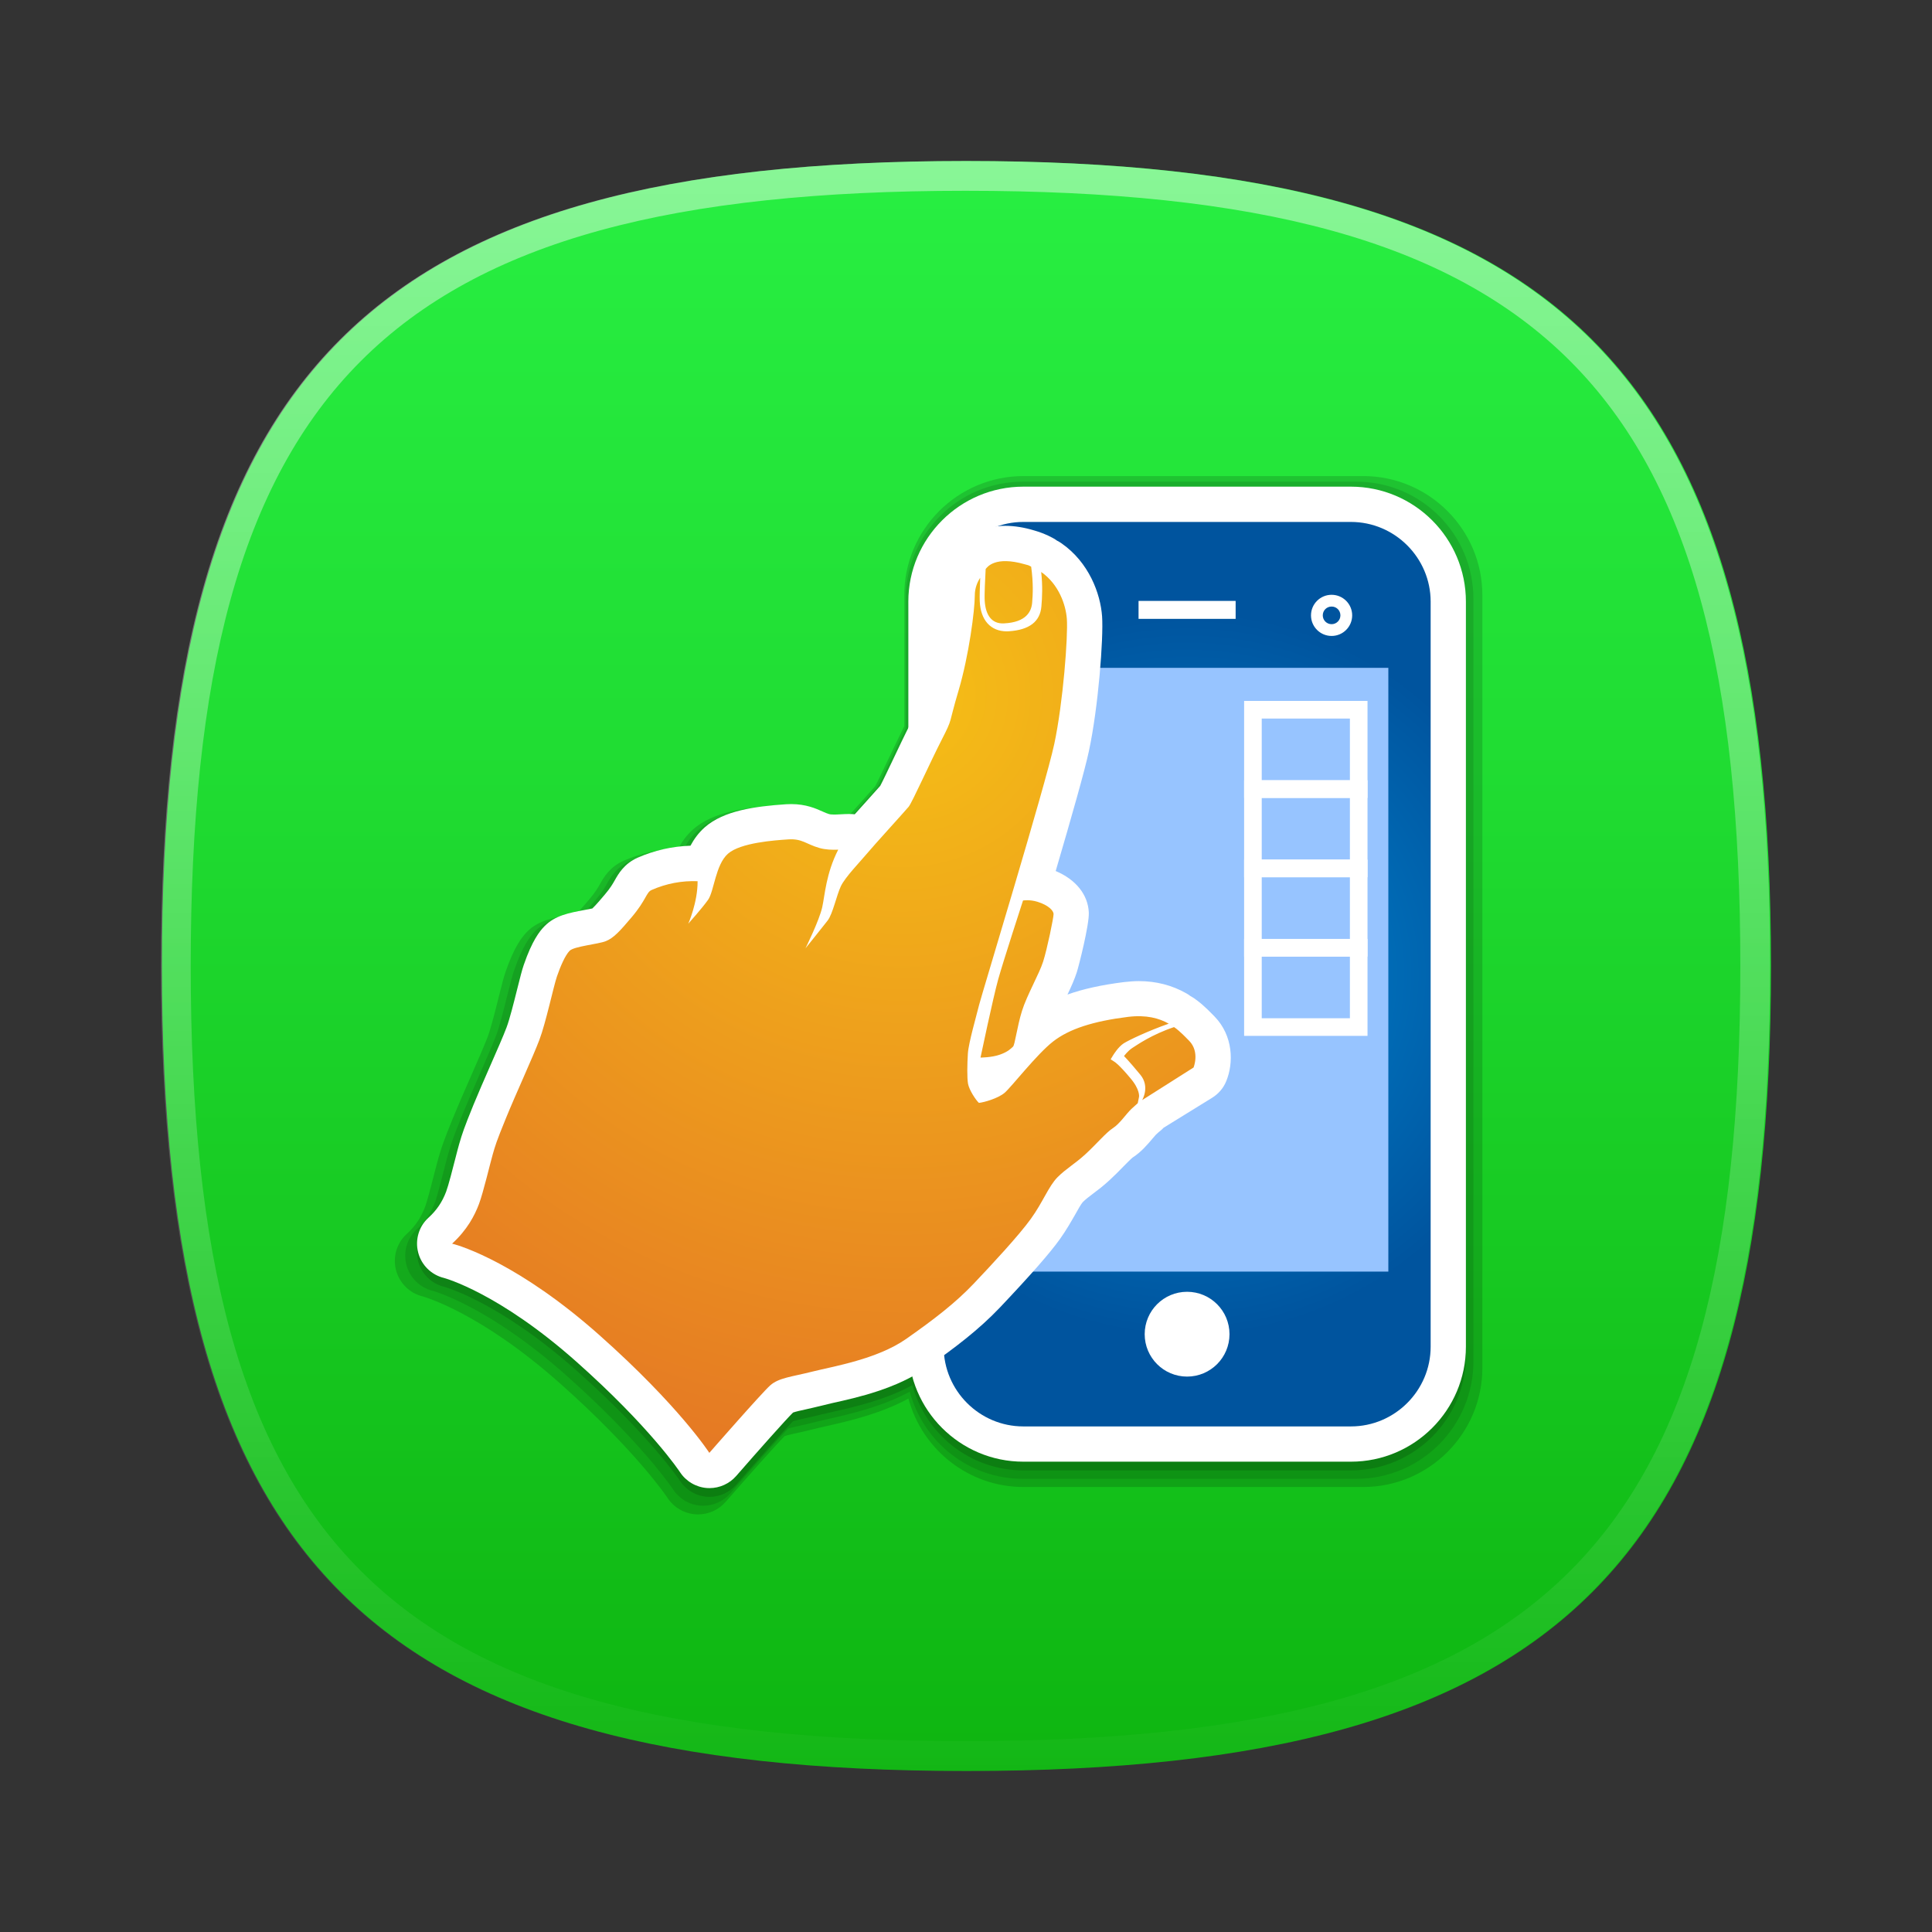 <?xml version="1.0" encoding="utf-8"?>
<!-- Generator: Adobe Illustrator 15.1.0, SVG Export Plug-In . SVG Version: 6.00 Build 0)  -->
<!DOCTYPE svg PUBLIC "-//W3C//DTD SVG 1.1//EN" "http://www.w3.org/Graphics/SVG/1.1/DTD/svg11.dtd">
<svg version="1.1" id="Слой_1" xmlns="http://www.w3.org/2000/svg" xmlns:xlink="http://www.w3.org/1999/xlink" x="0px" y="0px"
	 width="96px" height="96px" viewBox="0 0 96 96" enable-background="new 0 0 96 96" xml:space="preserve">
<rect x="0" y="0" width="96" height="96" fill="#333333" stroke="none"/>
<g id="Слой_1_1_">
	<g>
		
			<linearGradient id="SVGID_1_" gradientUnits="userSpaceOnUse" x1="73.284" y1="-1236.146" x2="73.284" y2="-1156.146" gradientTransform="matrix(1 0 0 -1 -25.26 -1148.146)">
			<stop  offset="0" style="stop-color:#0EB510"/>
			<stop  offset="0.636" style="stop-color:#20DD33"/>
			<stop  offset="1" style="stop-color:#28EF42"/>
		</linearGradient>
		<path fill="url(#SVGID_1_)" d="M88,47.999C88,77.633,77.645,88,48.024,88C18.407,88,8.047,77.632,8.047,47.999S18.408,8,48.024,8
			C77.645,8,88,18.366,88,47.999z"/>
		
			<linearGradient id="SVGID_2_" gradientUnits="userSpaceOnUse" x1="73.236" y1="-1236.145" x2="73.236" y2="-1156.146" gradientTransform="matrix(1 0 0 -1 -25.26 -1148.146)">
			<stop  offset="0" style="stop-color:#FFFFFF;stop-opacity:0.02"/>
			<stop  offset="1" style="stop-color:#FFFFFF;stop-opacity:0.45"/>
		</linearGradient>
		<path fill="url(#SVGID_2_)" d="M47.976,8C18.359,8,8,18.366,8,48c0,29.633,10.358,39.999,39.976,39.999
			c29.62,0,39.976-10.365,39.976-39.999C87.953,18.366,77.594,8,47.976,8z M47.976,86.518c-28.785,0-38.5-9.718-38.5-38.518
			c0-28.802,9.717-38.52,38.5-38.52c28.784,0,38.5,9.72,38.5,38.521C86.477,76.8,76.759,86.518,47.976,86.518z"/>
	</g>
	<g opacity="0.5">
		<path opacity="0.3" enable-background="new    " d="M67.736,23.656H50.857c-3.271,0-5.924,2.657-5.924,5.923v6.504
			c-0.246,0.495-0.528,1.085-0.782,1.619c-0.229,0.48-0.532,1.12-0.665,1.368c-0.148,0.167-0.477,0.534-0.751,0.84
			c-0.208,0.23-0.396,0.438-0.562,0.624c-0.099-0.009-0.203-0.014-0.314-0.014c-0.128,0-0.272,0.007-0.426,0.016
			c-0.117,0.006-0.222,0.012-0.33,0.012c-0.151,0-0.222-0.014-0.25-0.023c-0.111-0.031-0.205-0.074-0.335-0.131
			c-0.341-0.154-0.856-0.386-1.618-0.386c-0.085,0-0.174,0.003-0.268,0.009c-1.595,0.108-3.206,0.325-4.185,1.187
			c-0.32,0.283-0.557,0.611-0.738,0.95c-0.956,0.034-1.849,0.238-2.724,0.618c-0.692,0.308-0.991,0.835-1.169,1.15
			c-0.107,0.189-0.23,0.405-0.518,0.746c-0.14,0.167-0.482,0.573-0.646,0.72c-0.108,0.023-0.271,0.053-0.39,0.076
			c-0.821,0.154-1.529,0.285-2.067,0.83c-0.257,0.261-0.646,0.751-1.078,2.009c-0.09,0.264-0.183,0.629-0.339,1.254
			c-0.162,0.646-0.383,1.533-0.545,1.961c-0.166,0.438-0.514,1.23-0.851,2c-0.303,0.691-0.616,1.404-0.855,1.988
			c-0.491,1.199-0.584,1.5-0.721,1.967l-0.019,0.064c-0.044,0.148-0.114,0.422-0.197,0.744c-0.133,0.52-0.354,1.387-0.471,1.695
			c-0.201,0.53-0.489,0.957-0.905,1.336c-0.5,0.451-0.704,1.141-0.538,1.793c0.165,0.647,0.681,1.16,1.335,1.315
			c0.026,0.011,2.81,0.761,6.81,4.313c3.824,3.395,5.328,5.668,5.343,5.688c0.31,0.479,0.828,0.783,1.396,0.824
			c0.042,0.002,0.085,0.004,0.127,0.004c0.522,0,1.022-0.225,1.368-0.619c1.159-1.328,2.558-2.896,2.933-3.271
			c0.131-0.047,0.431-0.112,0.676-0.168c0.236-0.053,0.497-0.108,0.785-0.184c0.164-0.043,0.359-0.086,0.576-0.135
			c1.114-0.252,2.712-0.613,4.115-1.379c0.677,2.523,2.979,4.395,5.715,4.395h16.881c3.266,0,5.922-2.656,5.922-5.926V29.58
			C73.66,26.313,71.002,23.656,67.736,23.656z"/>
		<path opacity="0.25" enable-background="new    " d="M67.404,23.934H50.82c-3.208,0-5.818,2.621-5.818,5.841v6.416
			c-0.243,0.488-0.519,1.07-0.768,1.596c-0.225,0.474-0.523,1.105-0.653,1.35c-0.145,0.165-0.469,0.526-0.738,0.827
			c-0.204,0.229-0.389,0.434-0.552,0.616c-0.098-0.009-0.198-0.013-0.308-0.013c-0.126,0-0.267,0.007-0.418,0.015
			c-0.116,0.006-0.218,0.012-0.324,0.012c-0.148,0-0.218-0.014-0.245-0.021c-0.109-0.031-0.201-0.074-0.33-0.13
			c-0.334-0.152-0.841-0.38-1.59-0.38c-0.083,0-0.171,0.003-0.263,0.009c-1.566,0.104-3.148,0.32-4.11,1.169
			c-0.315,0.28-0.548,0.604-0.726,0.938c-0.938,0.031-1.816,0.232-2.677,0.609c-0.68,0.304-0.972,0.823-1.148,1.135
			c-0.106,0.187-0.226,0.4-0.51,0.736c-0.136,0.163-0.473,0.565-0.633,0.708c-0.106,0.024-0.266,0.053-0.382,0.076
			c-0.806,0.151-1.503,0.282-2.031,0.818c-0.252,0.257-0.635,0.741-1.059,1.981c-0.088,0.259-0.179,0.619-0.333,1.234
			c-0.159,0.641-0.376,1.516-0.537,1.938c-0.162,0.428-0.504,1.213-0.835,1.973c-0.298,0.682-0.605,1.387-0.84,1.959
			c-0.482,1.188-0.575,1.48-0.707,1.941l-0.02,0.063c-0.043,0.146-0.111,0.416-0.193,0.732c-0.13,0.512-0.349,1.371-0.462,1.672
			c-0.198,0.527-0.481,0.945-0.89,1.318c-0.49,0.443-0.691,1.125-0.528,1.77c0.163,0.643,0.669,1.143,1.312,1.299
			c0.026,0.01,2.76,0.748,6.689,4.25c3.757,3.354,5.234,5.592,5.248,5.613c0.306,0.471,0.814,0.771,1.372,0.811
			c0.042,0.004,0.083,0.004,0.125,0.004c0.513,0,1.005-0.219,1.344-0.604c1.139-1.313,2.512-2.854,2.88-3.229
			c0.129-0.043,0.424-0.107,0.664-0.164c0.233-0.051,0.488-0.107,0.771-0.182c0.161-0.041,0.353-0.082,0.565-0.134
			c1.096-0.248,2.665-0.604,4.042-1.356c0.666,2.49,2.927,4.332,5.614,4.332H67.4c3.207,0,5.814-2.619,5.814-5.842V29.775
			C73.223,26.555,70.611,23.934,67.404,23.934z"/>
		<path opacity="0.4" enable-background="new    " d="M67.127,24.62H50.848c-3.146,0-5.713,2.563-5.713,5.712v6.274
			c-0.239,0.477-0.51,1.046-0.755,1.561c-0.221,0.463-0.513,1.08-0.641,1.32c-0.143,0.161-0.46,0.514-0.725,0.81
			c-0.2,0.223-0.382,0.424-0.542,0.602c-0.095-0.008-0.195-0.013-0.302-0.013c-0.124,0-0.262,0.006-0.411,0.015
			c-0.113,0.006-0.213,0.012-0.318,0.012c-0.146,0-0.213-0.014-0.241-0.022c-0.107-0.031-0.198-0.072-0.323-0.127
			c-0.329-0.148-0.826-0.371-1.56-0.371c-0.083,0-0.168,0.003-0.259,0.008c-1.538,0.103-3.092,0.314-4.036,1.143
			c-0.31,0.273-0.538,0.59-0.713,0.917c-0.921,0.032-1.783,0.229-2.627,0.596c-0.667,0.296-0.956,0.806-1.127,1.109
			c-0.104,0.183-0.221,0.392-0.5,0.72c-0.135,0.16-0.464,0.552-0.623,0.693c-0.104,0.022-0.262,0.052-0.375,0.074
			c-0.792,0.147-1.475,0.275-1.994,0.801c-0.248,0.25-0.624,0.724-1.04,1.937c-0.087,0.253-0.176,0.607-0.327,1.208
			c-0.156,0.625-0.37,1.479-0.526,1.891c-0.159,0.422-0.495,1.189-0.82,1.93c-0.292,0.666-0.594,1.355-0.824,1.918
			c-0.473,1.158-0.564,1.447-0.695,1.896l-0.019,0.063c-0.042,0.146-0.109,0.406-0.189,0.719c-0.128,0.502-0.342,1.338-0.454,1.635
			c-0.194,0.519-0.471,0.927-0.873,1.289c-0.481,0.437-0.679,1.104-0.519,1.729c0.159,0.627,0.657,1.117,1.288,1.271
			c0.026,0.009,2.71,0.729,6.568,4.151c3.688,3.275,5.137,5.47,5.152,5.49c0.3,0.459,0.799,0.756,1.346,0.795
			c0.042,0.002,0.083,0.004,0.124,0.004c0.502,0,0.986-0.217,1.32-0.598c1.118-1.281,2.466-2.796,2.829-3.158
			c0.126-0.045,0.415-0.108,0.651-0.162c0.229-0.051,0.479-0.104,0.757-0.176c0.158-0.039,0.347-0.082,0.556-0.129
			c1.076-0.242,2.616-0.593,3.969-1.328c0.653,2.437,2.874,4.235,5.513,4.235h16.277c3.15,0,5.713-2.563,5.713-5.713V30.333
			C72.84,27.183,70.277,24.62,67.127,24.62z"/>
	</g>
	<path fill="#FFFFFF" d="M67.127,24.182H50.848c-3.146,0-5.713,2.563-5.713,5.713v37.022c0,3.149,2.563,5.713,5.713,5.713h16.279
		c3.15,0,5.713-2.563,5.713-5.713V29.896C72.84,26.745,70.277,24.182,67.127,24.182L67.127,24.182z"/>
	<g>
		
			<radialGradient id="SVGID_3_" cx="75.909" cy="2061.512" r="18.047" gradientTransform="matrix(1 0 0 1 -16.92 -2013.105)" gradientUnits="userSpaceOnUse">
			<stop  offset="0" style="stop-color:#0087D2"/>
			<stop  offset="1" style="stop-color:#00549E"/>
		</radialGradient>
		<path fill="url(#SVGID_3_)" d="M71.088,66.917c0,2.181-1.783,3.961-3.961,3.961H50.848c-2.18,0-3.958-1.78-3.958-3.961V29.896
			c0-2.179,1.781-3.961,3.958-3.961h16.279c2.178,0,3.961,1.782,3.961,3.961V66.917z"/>
	</g>
	<circle fill="#FFFFFF" cx="58.986" cy="66.295" r="2.107"/>
	<rect x="48.986" y="33.185" fill="#97C4FF" width="20" height="30"/>
	<path fill="#FFFFFF" d="M66.166,29.555c-0.564,0-1.023,0.458-1.023,1.022c0,0.566,0.459,1.023,1.023,1.023s1.023-0.457,1.023-1.023
		C67.189,30.012,66.73,29.555,66.166,29.555z M66.166,31.015c-0.242,0-0.438-0.195-0.438-0.438c0-0.242,0.19-0.438,0.438-0.438
		s0.438,0.196,0.438,0.438C66.604,30.82,66.408,31.015,66.166,31.015z"/>
	<rect x="56.574" y="29.859" fill="#FFFFFF" width="4.824" height="0.892"/>
	<path fill="#FFFFFF" d="M49.953,26.128c-0.99,0-1.8,0.362-2.341,1.047c-0.1,0.125-0.182,0.265-0.246,0.414
		c-0.042,0.051-0.082,0.105-0.12,0.163c-0.362,0.555-0.554,1.189-0.554,1.835c0,0.522-0.251,2.593-0.736,4.229
		c-0.187,0.627-0.281,0.997-0.342,1.242c-0.085,0.336-0.085,0.336-0.376,0.904c-0.261,0.51-0.578,1.177-0.858,1.767
		c-0.221,0.463-0.513,1.08-0.641,1.32c-0.143,0.161-0.46,0.514-0.725,0.81c-0.2,0.223-0.382,0.424-0.542,0.602
		c-0.095-0.008-0.195-0.013-0.302-0.013c-0.124,0-0.262,0.007-0.411,0.015c-0.113,0.006-0.213,0.012-0.318,0.012
		c-0.146,0-0.213-0.014-0.241-0.022c-0.107-0.03-0.198-0.072-0.323-0.127c-0.329-0.148-0.826-0.371-1.56-0.371
		c-0.083,0-0.168,0.003-0.259,0.008c-1.538,0.104-3.092,0.314-4.036,1.143c-0.31,0.274-0.538,0.591-0.713,0.917
		c-0.921,0.032-1.783,0.229-2.627,0.596c-0.667,0.296-0.956,0.806-1.127,1.109c-0.104,0.183-0.221,0.392-0.5,0.72
		c-0.135,0.16-0.464,0.552-0.623,0.694c-0.104,0.022-0.262,0.051-0.375,0.073c-0.792,0.147-1.475,0.276-1.994,0.801
		c-0.248,0.25-0.624,0.724-1.04,1.937c-0.087,0.253-0.176,0.605-0.327,1.209c-0.156,0.623-0.37,1.479-0.526,1.891
		c-0.159,0.422-0.495,1.188-0.82,1.928c-0.292,0.668-0.594,1.357-0.824,1.918c-0.473,1.16-0.564,1.449-0.695,1.898l-0.019,0.064
		c-0.042,0.143-0.109,0.404-0.189,0.715c-0.128,0.502-0.342,1.338-0.454,1.635c-0.194,0.516-0.471,0.926-0.873,1.291
		c-0.481,0.432-0.679,1.102-0.519,1.729c0.159,0.629,0.657,1.119,1.288,1.271c0.026,0.008,2.71,0.73,6.568,4.154
		c3.688,3.275,5.137,5.467,5.152,5.49c0.3,0.459,0.799,0.754,1.346,0.793c0.042,0.002,0.083,0.004,0.124,0.004
		c0.502,0,0.986-0.217,1.32-0.596c1.118-1.283,2.466-2.8,2.829-3.158c0.126-0.047,0.415-0.111,0.651-0.162
		c0.229-0.053,0.479-0.107,0.757-0.178c0.158-0.037,0.347-0.08,0.556-0.134c1.265-0.278,3.177-0.713,4.666-1.752
		c1.434-1.002,2.603-1.894,3.639-2.981c1.533-1.619,2.479-2.697,2.981-3.396c0.324-0.451,0.568-0.885,0.767-1.23
		c0.127-0.229,0.302-0.541,0.382-0.625c0.146-0.143,0.297-0.26,0.51-0.42c0.229-0.17,0.504-0.379,0.815-0.666
		c0.246-0.225,0.474-0.457,0.675-0.664c0.153-0.151,0.383-0.391,0.475-0.463c0.434-0.281,0.738-0.646,0.986-0.938
		c0.057-0.065,0.146-0.17,0.174-0.201c0.08-0.076,0.176-0.16,0.266-0.231c0.041-0.033,0.074-0.07,0.111-0.109l2.416-1.492
		c0.313-0.195,0.563-0.482,0.699-0.822c0.377-0.912,0.346-2.258-0.574-3.209c-0.06-0.059-0.107-0.113-0.166-0.168
		c-0.107-0.115-0.269-0.268-0.451-0.428c-0.021-0.018-0.035-0.035-0.059-0.051c-0.097-0.08-0.212-0.172-0.353-0.271
		c-0.06-0.037-0.115-0.072-0.175-0.104c-0.065-0.051-0.137-0.098-0.211-0.139c-0.7-0.397-1.491-0.604-2.354-0.604
		c-0.239,0-0.487,0.021-0.741,0.049c-1.097,0.138-2.021,0.338-2.804,0.619c0.188-0.394,0.354-0.767,0.463-1.108
		c0.101-0.313,0.621-2.355,0.597-2.966c-0.039-0.892-0.646-1.643-1.646-2.064c0.797-2.714,1.453-5.028,1.648-5.947
		c0.473-2.197,0.731-5.626,0.658-6.701c-0.08-1.138-0.654-2.693-2.027-3.643c-0.066-0.048-0.144-0.09-0.215-0.127
		c-0.066-0.052-0.146-0.1-0.228-0.142c-0.289-0.155-0.59-0.276-0.896-0.361C50.891,26.206,50.398,26.128,49.953,26.128
		L49.953,26.128z"/>
	
		<radialGradient id="SVGID_4_" cx="61.749" cy="2047.617" r="39.307" gradientTransform="matrix(1 0 0 1 -16.92 -2013.105)" gradientUnits="userSpaceOnUse">
		<stop  offset="0" style="stop-color:#F5BF16"/>
		<stop  offset="1" style="stop-color:#E57824"/>
	</radialGradient>
	<path fill="url(#SVGID_4_)" d="M49.877,30.976c1.133-0.052,1.373-0.605,1.41-1.026c0.035-0.413,0.063-0.978-0.049-1.793
		c-0.164-0.087-0.113-0.063-0.313-0.117c-1.491-0.43-1.874,0.144-1.948,0.235L48.971,28.4l0,0c-0.017,0.318-0.061,1.161-0.041,1.458
		C48.975,30.579,49.288,31.003,49.877,30.976z M55.393,52.77l-0.205-0.134l0.123-0.202c0.027-0.043,0.258-0.416,0.523-0.589
		c0.246-0.157,1.203-0.616,2.24-0.979c-0.48-0.273-1.115-0.447-2.016-0.339c-1.736,0.216-2.929,0.599-3.732,1.226
		c-0.807,0.627-2.074,2.265-2.408,2.549c-0.333,0.281-1.029,0.476-1.277,0.5c-0.152-0.139-0.479-0.631-0.539-0.944
		c-0.056-0.313-0.041-0.982-0.009-1.508c0.03-0.519,0.442-1.938,0.563-2.435c0.121-0.488,3.291-10.89,3.732-12.955
		c0.438-2.065,0.686-5.338,0.623-6.212c-0.052-0.688-0.396-1.715-1.275-2.327c0.078,0.702,0.049,1.258,0.01,1.716
		c-0.064,0.75-0.604,1.163-1.602,1.229c-0.041,0.002-0.082,0.005-0.121,0.005c-0.803,0-1.303-0.563-1.34-1.504
		c-0.013-0.232,0.01-0.768,0.022-1.156c-0.134,0.204-0.268,0.503-0.268,0.876c0,0.734-0.291,2.983-0.807,4.727
		c-0.52,1.742-0.26,1.316-0.839,2.447c-0.579,1.131-1.466,3.112-1.639,3.324c-0.173,0.211-1.804,2-2.093,2.352
		c-0.289,0.351-1.067,1.147-1.28,1.605c-0.213,0.458-0.401,1.368-0.651,1.695c-0.248,0.324-1.104,1.384-1.104,1.384
		s0.687-1.383,0.833-2.047c0.131-0.594,0.186-1.666,0.793-2.854c-0.292,0.011-0.619,0.006-0.941-0.086
		c-0.64-0.183-0.853-0.471-1.54-0.425c-0.686,0.046-2.372,0.162-2.996,0.711c-0.625,0.552-0.688,1.869-0.992,2.295
		c-0.304,0.428-0.981,1.182-0.981,1.182s0.47-1.056,0.463-2.111c-0.776-0.028-1.539,0.109-2.287,0.438
		c-0.27,0.119-0.255,0.484-0.991,1.354c-0.598,0.71-0.903,1.035-1.283,1.188c-0.383,0.152-1.579,0.255-1.799,0.479
		c-0.221,0.224-0.459,0.778-0.629,1.274c-0.171,0.496-0.553,2.313-0.873,3.151c-0.319,0.847-1.172,2.69-1.661,3.892
		c-0.487,1.188-0.534,1.375-0.654,1.789c-0.121,0.412-0.473,1.912-0.687,2.477c-0.212,0.566-0.588,1.289-1.336,1.969
		c0.47,0.111,3.363,1.029,7.325,4.549c3.962,3.521,5.458,5.846,5.458,5.846s2.601-2.977,3.026-3.354
		c0.427-0.379,1.066-0.424,2.103-0.686c1.037-0.26,3.201-0.611,4.647-1.619c1.447-1.014,2.468-1.809,3.368-2.756
		c0.899-0.947,2.239-2.389,2.833-3.215c0.594-0.822,0.883-1.619,1.322-2.064c0.439-0.439,0.854-0.656,1.389-1.146
		s1.035-1.088,1.373-1.301c0.334-0.215,0.651-0.703,0.912-0.949c0.104-0.094,0.215-0.193,0.315-0.285l0.063-0.313
		c0.002-0.002,0.064-0.357-0.436-0.939C55.619,52.915,55.396,52.77,55.393,52.77z M59.092,51.72
		c-0.043-0.043-0.092-0.094-0.139-0.139c-0.01-0.013-0.02-0.021-0.029-0.031c-0.104-0.104-0.221-0.221-0.352-0.332
		c-0.008-0.006-0.016-0.01-0.021-0.018c-0.066-0.058-0.135-0.113-0.213-0.164c-1.117,0.373-1.852,0.896-2.074,1.037
		c-0.227,0.146-0.412,0.403-0.412,0.403s0.217,0.207,0.814,0.931c0.486,0.59,0.088,1.256,0.088,1.256l2.553-1.619
		C59.307,53.044,59.625,52.271,59.092,51.72z M51.551,44.809c0.547,0.169,0.793,0.438,0.801,0.605
		c0.006,0.165-0.322,1.752-0.518,2.364c-0.193,0.612-0.813,1.682-1.053,2.458c-0.244,0.783-0.35,1.679-0.443,1.769
		c-0.096,0.09-0.25,0.259-0.656,0.4c-0.406,0.145-0.961,0.145-0.961,0.145s0.629-3,0.883-3.901c0.25-0.897,1.229-3.903,1.229-3.903
		S51.154,44.687,51.551,44.809z"/>
	<g>
		<g>
			<path fill="#FFFFFF" d="M67.951,34.829v4.818H61.82v-4.818H67.951 M67.076,35.705h-4.381v3.066h4.381V35.705L67.076,35.705z"/>
		</g>
		<g>
			<path fill="#FFFFFF" d="M67.951,38.771v4.818H61.82v-4.818H67.951 M67.076,39.647h-4.381v3.066h4.381V39.647L67.076,39.647z"/>
		</g>
		<g>
			<path fill="#FFFFFF" d="M67.951,42.713v4.818H61.82v-4.818H67.951 M67.076,43.589h-4.381v3.065h4.381V43.589L67.076,43.589z"/>
		</g>
		<g>
			<path fill="#FFFFFF" d="M67.951,46.655v4.817H61.82v-4.817H67.951 M67.076,47.532h-4.381v3.065h4.381V47.532L67.076,47.532z"/>
		</g>
	</g>
</g>
</svg>
